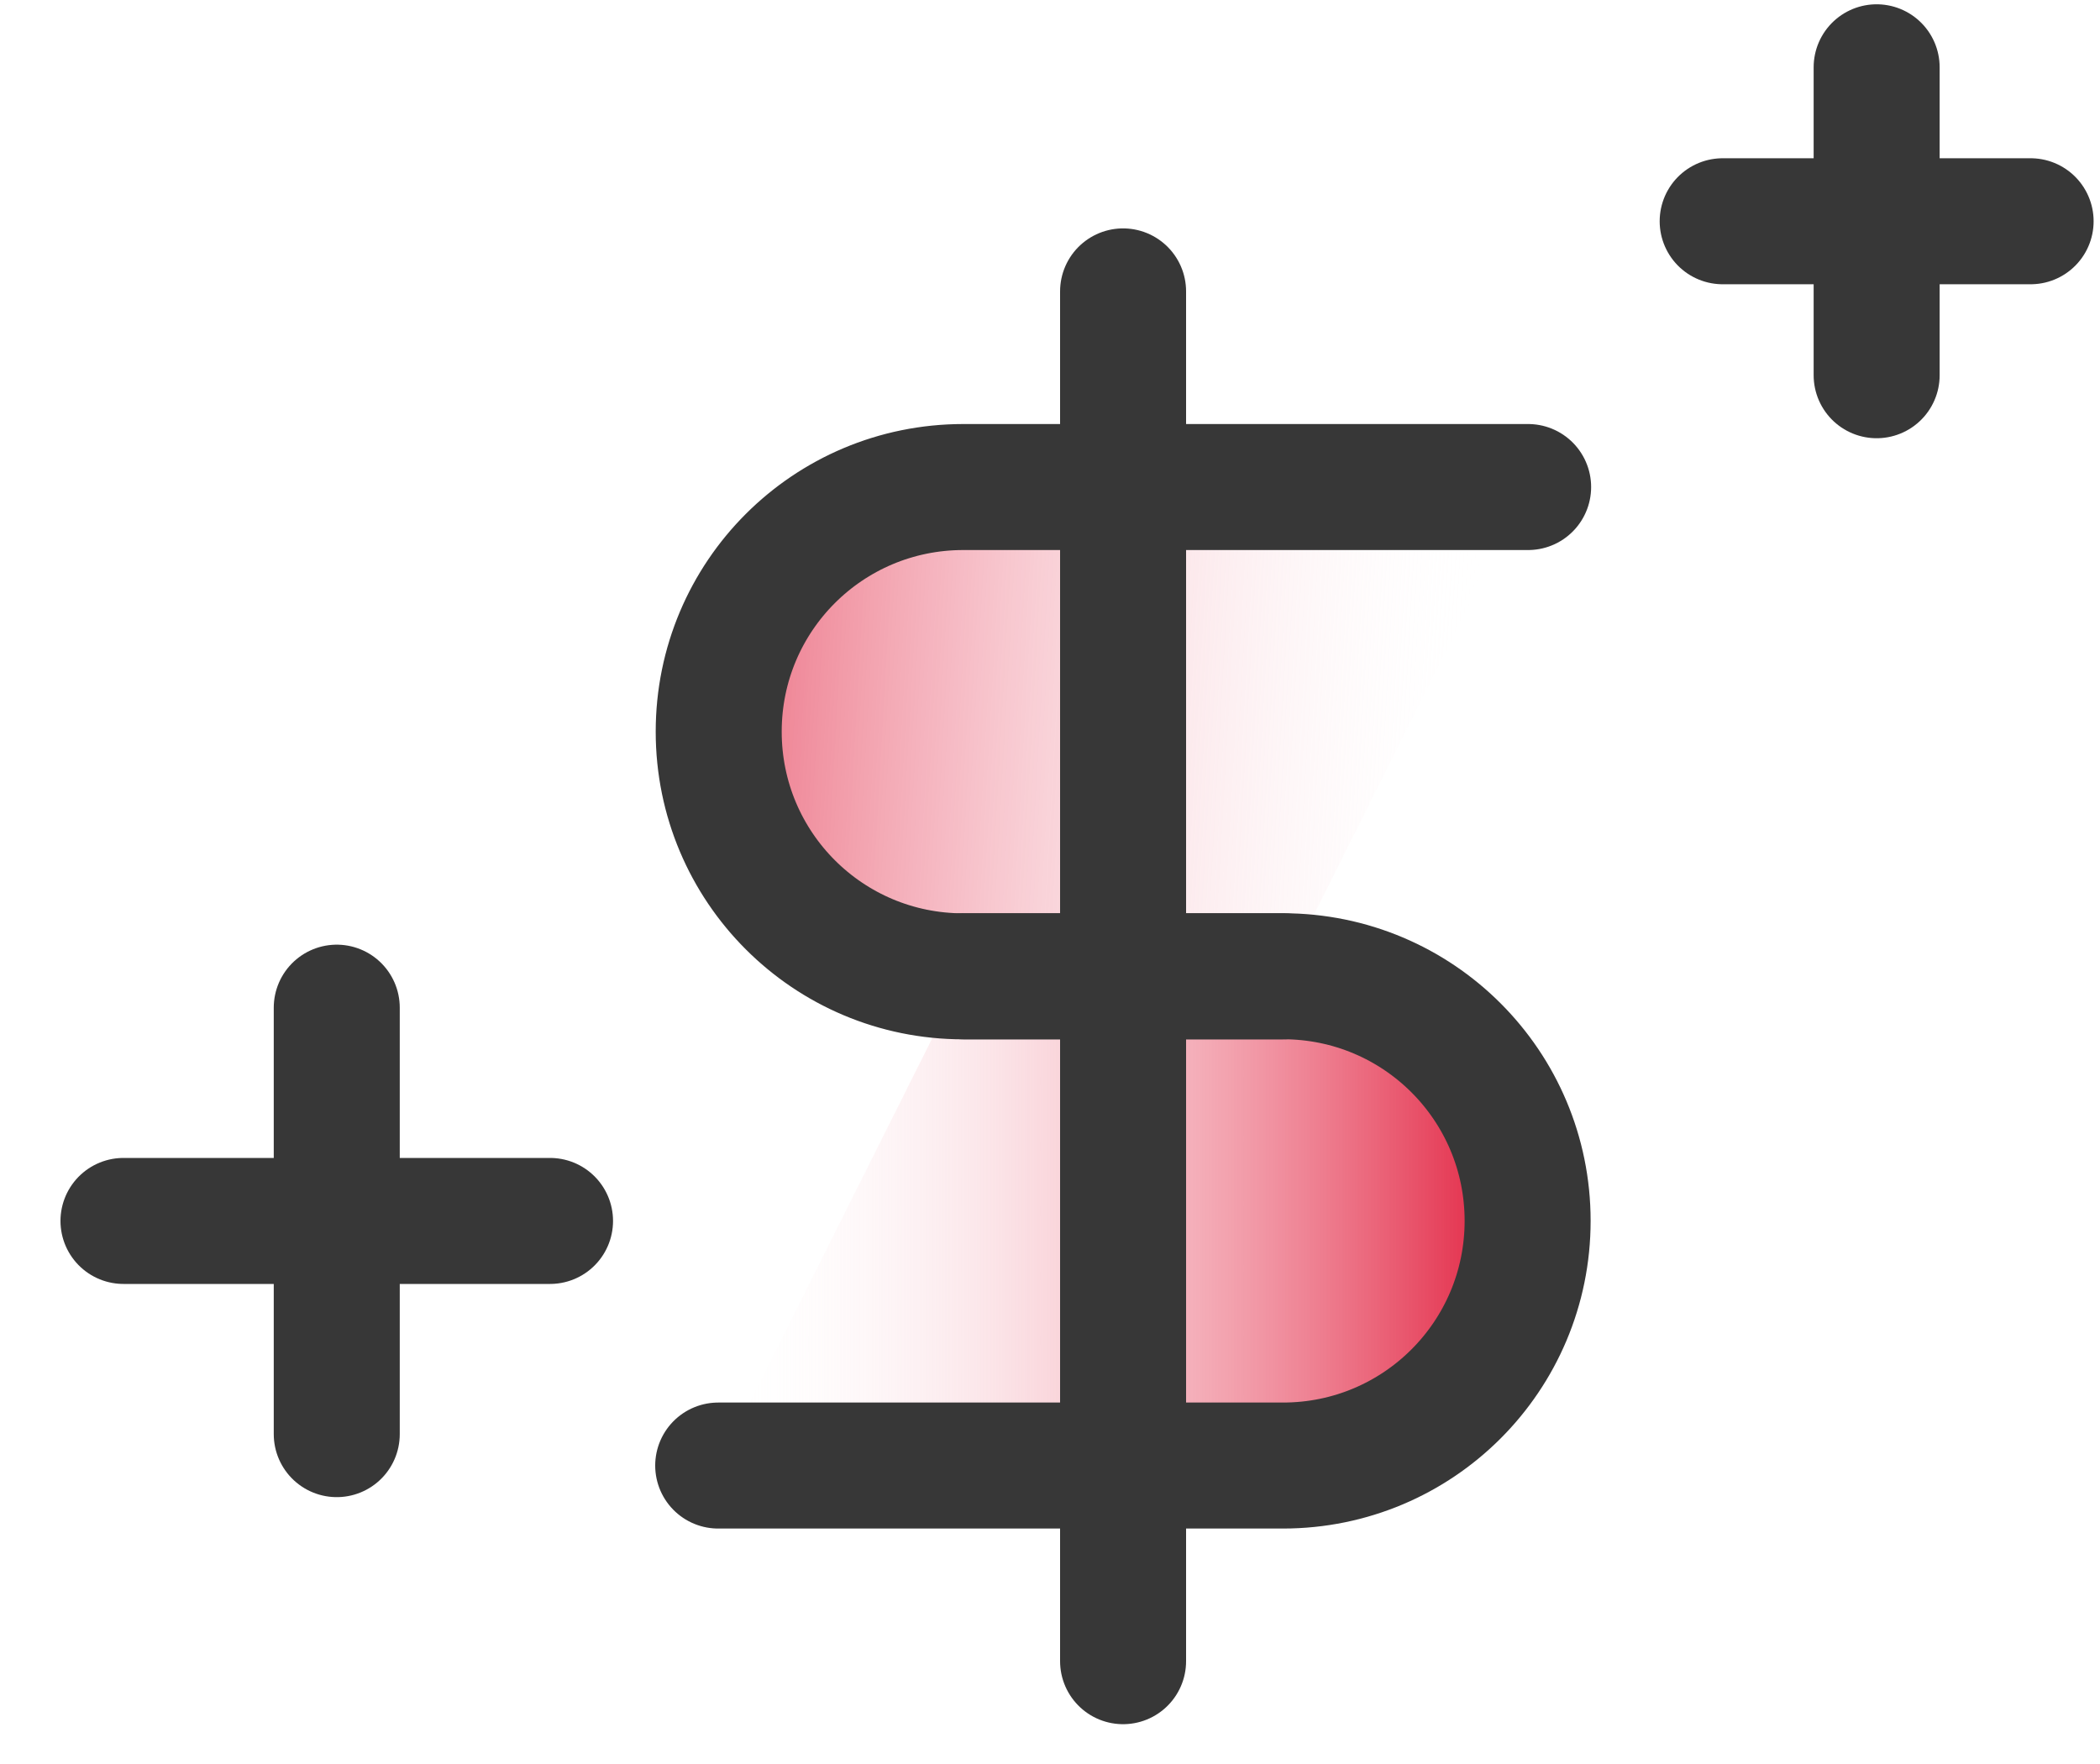 <svg width="25" height="21" viewBox="0 0 25 21" fill="none" xmlns="http://www.w3.org/2000/svg">
<path d="M15.274 11.623H11.468C9.857 11.623 8.556 10.321 8.556 8.71C8.556 7.099 9.857 5.798 11.468 5.798H18.192" fill="url(#paint0_linear_54_2195)"/>
<path d="M11.468 11.622H15.273C16.884 11.622 18.186 12.924 18.186 14.534C18.186 16.145 16.884 17.447 15.273 17.447H8.55" fill="url(#paint1_linear_54_2195)"/>
<path d="M15.274 11.623H11.468C9.857 11.623 8.556 10.321 8.556 8.71C8.556 7.099 9.857 5.798 11.468 5.798H18.192" stroke="#373737" stroke-width="1.5" stroke-linecap="round" stroke-linejoin="round"/>
<path d="M11.468 11.622H15.273C16.884 11.622 18.186 12.924 18.186 14.534C18.186 16.145 16.884 17.447 15.273 17.447H8.55" stroke="#373737" stroke-width="1.5" stroke-linecap="round" stroke-linejoin="round"/>
<path d="M13.37 3.469V19.776" stroke="#373737" stroke-width="1.5" stroke-linecap="round" stroke-linejoin="round"/>
<path d="M22.341 0.801V4.467" stroke="#373737" stroke-width="1.5" stroke-linecap="round" stroke-linejoin="round"/>
<path d="M24.174 2.634H20.508" stroke="#373737" stroke-width="1.5" stroke-linecap="round" stroke-linejoin="round"/>
<path d="M4.009 11.996V17.073" stroke="#373737" stroke-width="1.5" stroke-linecap="round" stroke-linejoin="round"/>
<path d="M6.548 14.535H1.47" stroke="#373737" stroke-width="1.5" stroke-linecap="round" stroke-linejoin="round"/>
<defs>
<linearGradient id="paint0_linear_54_2195" x1="17.596" y1="8.868" x2="5.988" y2="8.208" gradientUnits="userSpaceOnUse">
<stop stop-color="white" stop-opacity="0"/>
<stop offset="1" stop-color="#E01535"/>
</linearGradient>
<linearGradient id="paint1_linear_54_2195" x1="8.55" y1="14.534" x2="18.186" y2="14.534" gradientUnits="userSpaceOnUse">
<stop stop-color="white" stop-opacity="0"/>
<stop offset="1" stop-color="#E01535"/>
</linearGradient>
</defs>
</svg>
